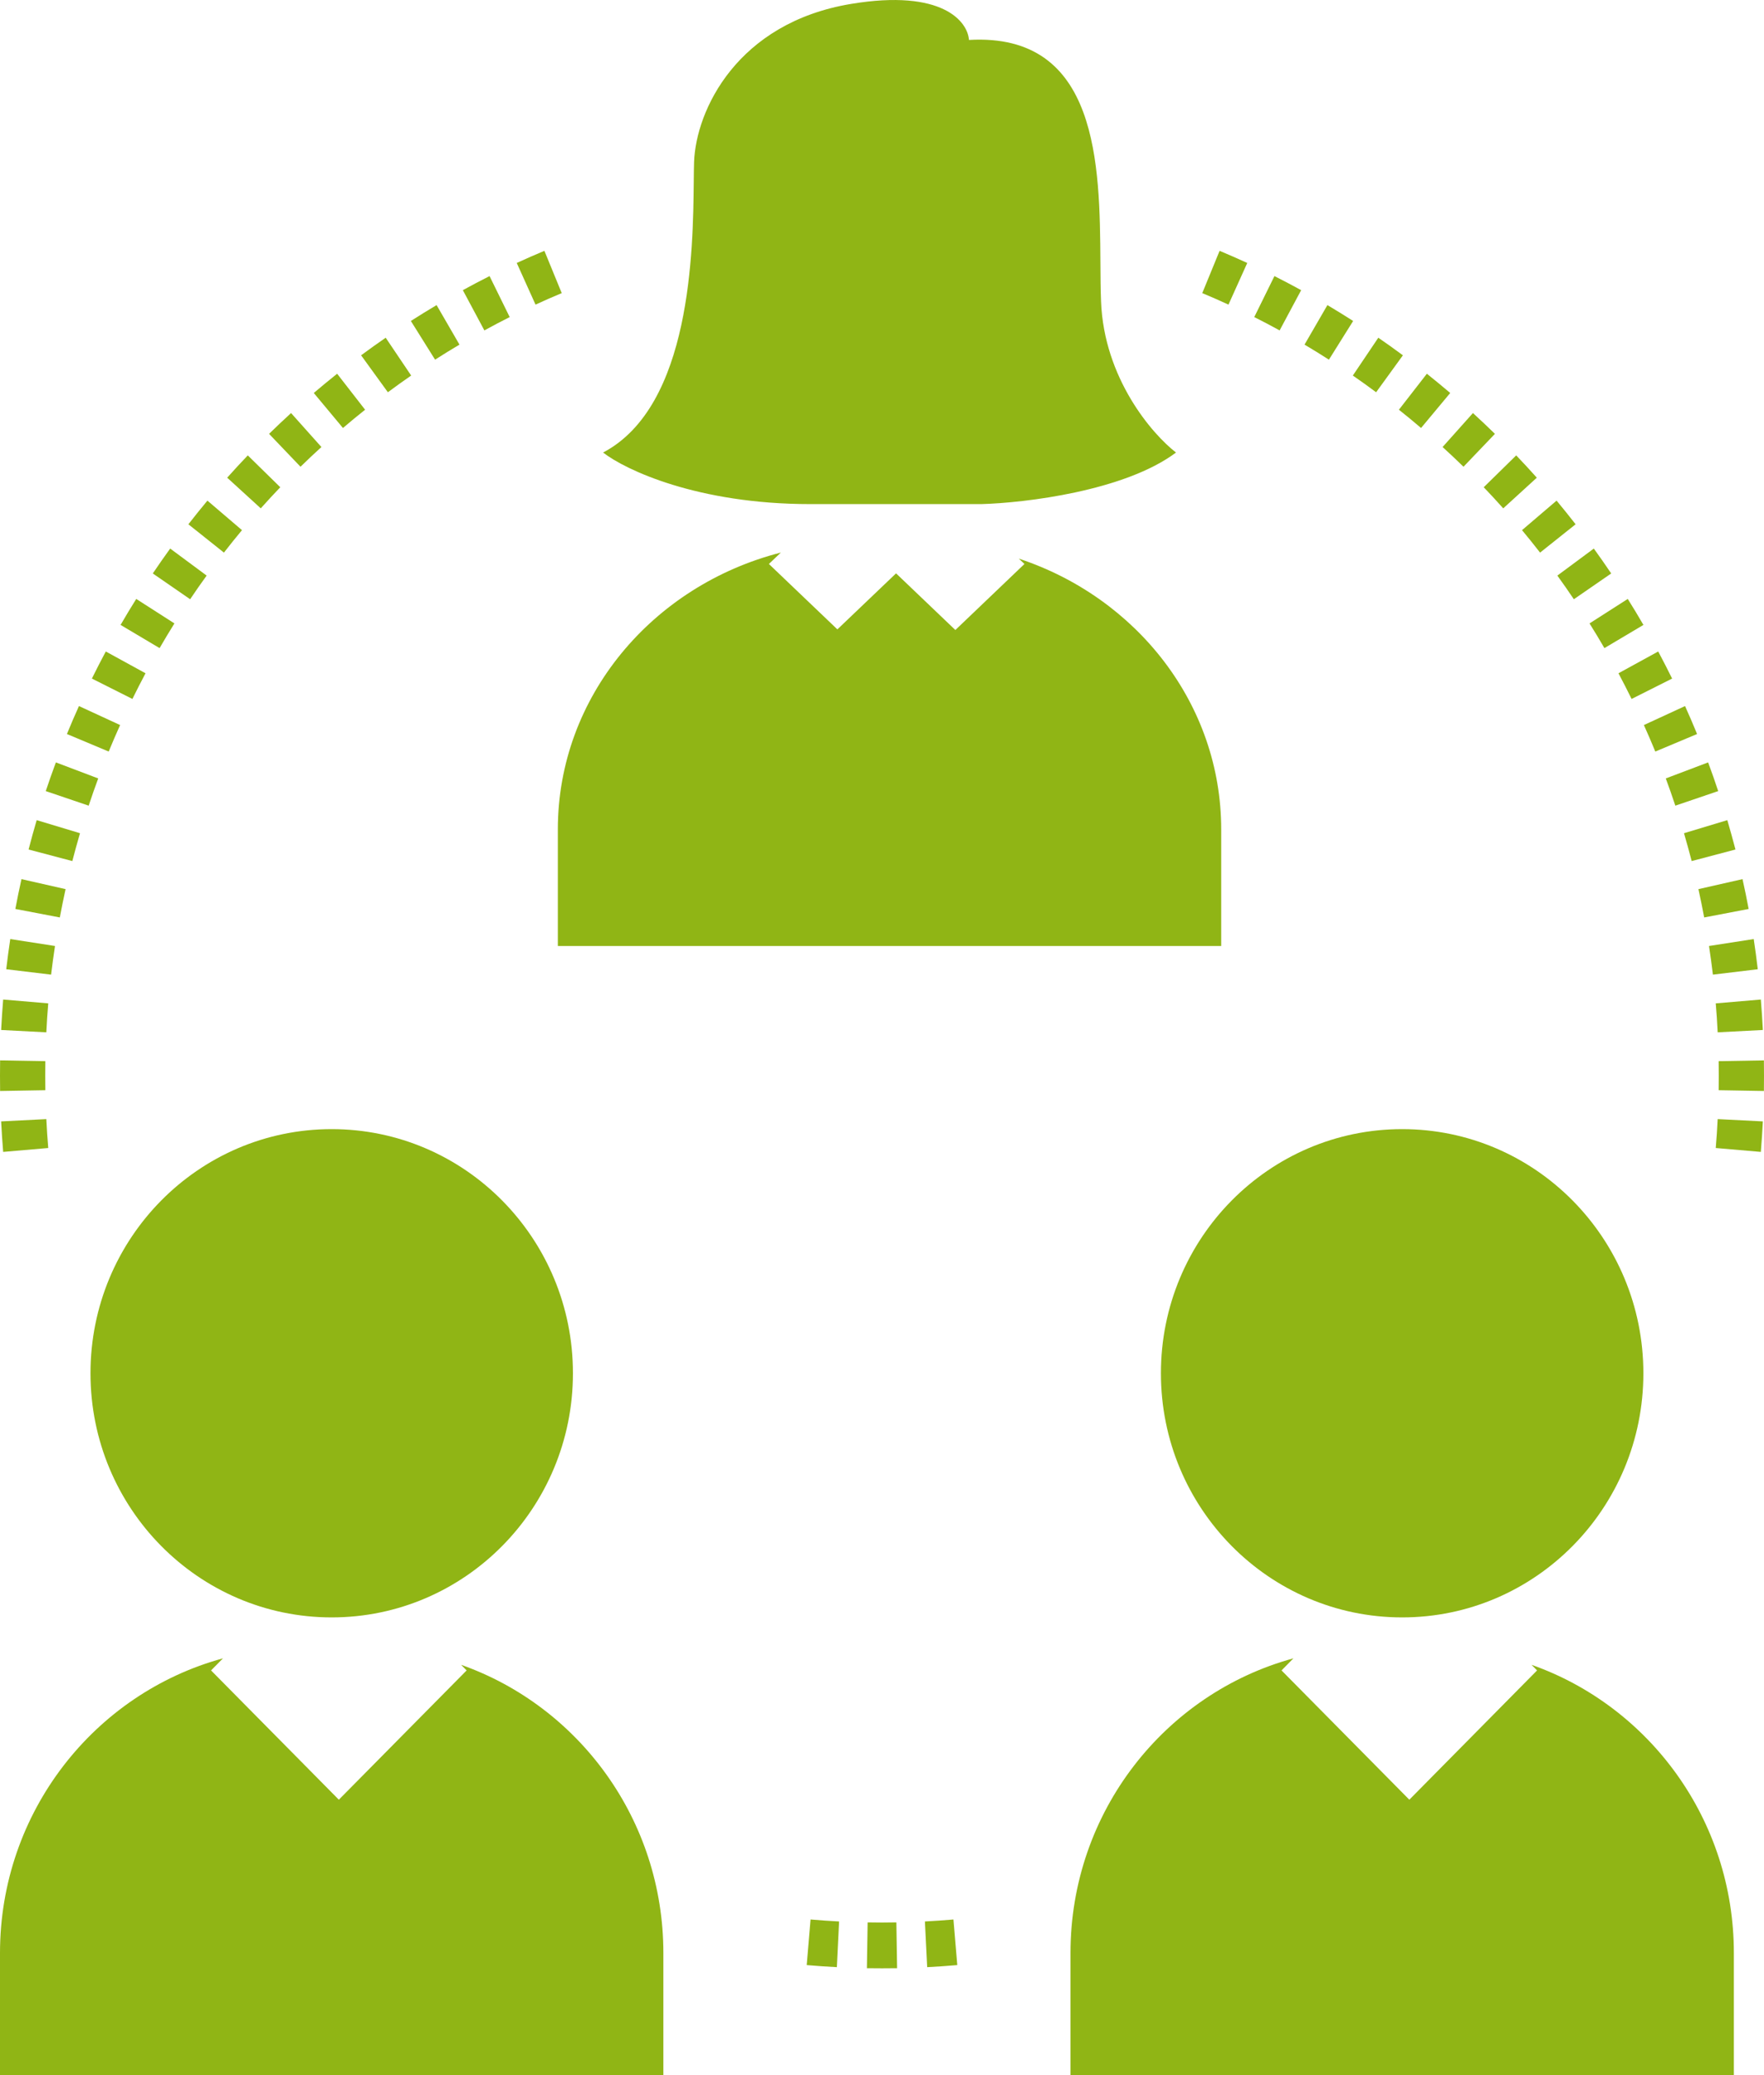 <svg width="34" height="40" viewBox="0 0 34 40" fill="none" xmlns="http://www.w3.org/2000/svg">
<path d="M18.917 9.717C19.754 9.694 21.676 9.465 22.667 8.723C22.208 8.369 21.277 7.291 21.222 5.807C21.213 5.578 21.212 5.327 21.21 5.063C21.197 3.181 21.18 0.625 18.676 0.77C18.653 0.417 18.167 -0.217 16.406 0.075C14.204 0.439 13.413 2.129 13.378 3.123C13.375 3.223 13.373 3.35 13.372 3.498C13.358 4.819 13.325 7.829 11.624 8.723C12.048 9.054 13.44 9.717 15.614 9.717H18.917Z" fill="#90B515"/>
<path d="M10.752 15.988C10.752 13.434 12.575 11.284 15.051 10.651L14.82 10.871L16.14 12.132L17.271 11.052L18.414 12.144L19.746 10.871L19.637 10.768C21.909 11.519 23.538 13.572 23.538 15.988V18.235H10.752V15.988Z" fill="#90B515"/>
<path d="M11.043 26.471C11.043 29.07 8.961 31.177 6.393 31.177C3.825 31.177 1.744 29.07 1.744 26.471C1.744 23.872 3.825 21.765 6.393 21.765C8.961 21.765 11.043 23.872 11.043 26.471Z" fill="#90B515"/>
<path d="M4.298 31.966C1.822 32.641 0 34.928 0 37.647V40H12.786V37.647C12.786 35.077 11.158 32.892 8.888 32.091L8.994 32.199L6.531 34.691L4.068 32.199L4.298 31.966Z" fill="#90B515"/>
<path d="M31.675 26.471C31.675 29.07 29.593 31.177 27.026 31.177C24.458 31.177 22.376 29.07 22.376 26.471C22.376 23.872 24.458 21.765 27.026 21.765C29.593 21.765 31.675 23.872 31.675 26.471Z" fill="#90B515"/>
<path d="M24.93 31.966C22.455 32.641 20.633 34.928 20.633 37.647V40H33.419V37.647C33.419 35.077 31.79 32.892 29.52 32.091L29.626 32.199L27.164 34.691L24.701 32.199L24.93 31.966Z" fill="#90B515"/>
<path d="M33.126 21.015L33.998 21.03C33.999 20.932 34 20.834 34 20.735C34 20.637 33.999 20.538 33.998 20.44L33.126 20.455C33.127 20.548 33.128 20.642 33.128 20.735C33.128 20.829 33.127 20.922 33.126 21.015Z" fill="#90B515"/>
<path d="M33.107 19.899L33.978 19.854C33.968 19.658 33.955 19.462 33.939 19.267L33.07 19.341C33.086 19.526 33.098 19.712 33.107 19.899Z" fill="#90B515"/>
<path d="M33.015 18.787L33.88 18.683C33.857 18.488 33.831 18.294 33.802 18.101L32.94 18.235C32.968 18.418 32.993 18.602 33.015 18.787Z" fill="#90B515"/>
<path d="M32.847 17.685L33.704 17.521C33.668 17.328 33.629 17.137 33.586 16.946L32.736 17.139C32.776 17.32 32.813 17.502 32.847 17.685Z" fill="#90B515"/>
<path d="M32.606 16.598L33.45 16.375C33.4 16.185 33.348 15.997 33.293 15.809L32.458 16.061C32.51 16.239 32.559 16.418 32.606 16.598Z" fill="#90B515"/>
<path d="M32.291 15.53L33.117 15.249C33.056 15.063 32.991 14.879 32.923 14.696L32.107 15.005C32.171 15.179 32.233 15.354 32.291 15.53Z" fill="#90B515"/>
<path d="M32.478 13.61C32.559 13.788 32.636 13.968 32.71 14.149L31.905 14.487C31.834 14.315 31.761 14.145 31.685 13.976L32.478 13.61Z" fill="#90B515"/>
<path d="M31.448 13.473L32.229 13.08C32.142 12.904 32.053 12.73 31.961 12.558L31.195 12.978C31.282 13.142 31.366 13.306 31.448 13.473Z" fill="#90B515"/>
<path d="M30.924 12.493L31.676 12.046C31.578 11.877 31.478 11.71 31.374 11.545L30.637 12.017C30.736 12.174 30.831 12.332 30.924 12.493Z" fill="#90B515"/>
<path d="M30.335 11.551L31.055 11.054C30.946 10.892 30.834 10.732 30.72 10.574L30.017 11.095C30.125 11.245 30.232 11.397 30.335 11.551Z" fill="#90B515"/>
<path d="M29.684 10.652L30.369 10.106C30.249 9.952 30.127 9.8 30.002 9.65L29.336 10.219C29.454 10.361 29.57 10.505 29.684 10.652Z" fill="#90B515"/>
<path d="M28.974 9.799L29.621 9.208C29.491 9.062 29.359 8.919 29.224 8.778L28.598 9.392C28.725 9.525 28.851 9.661 28.974 9.799Z" fill="#90B515"/>
<path d="M28.208 8.997L28.814 8.363C28.675 8.227 28.533 8.093 28.39 7.962L27.805 8.617C27.942 8.741 28.076 8.868 28.208 8.997Z" fill="#90B515"/>
<path d="M27.39 8.25L27.952 7.575C27.804 7.449 27.654 7.326 27.502 7.204L26.963 7.898C27.108 8.013 27.25 8.13 27.39 8.25Z" fill="#90B515"/>
<path d="M26.566 6.51C26.726 6.62 26.884 6.733 27.04 6.849L26.524 7.561C26.376 7.451 26.226 7.343 26.075 7.239L26.566 6.51Z" fill="#90B515"/>
<path d="M25.614 6.933L26.081 6.187C25.917 6.082 25.752 5.98 25.585 5.881L25.144 6.643C25.303 6.737 25.459 6.833 25.614 6.933Z" fill="#90B515"/>
<path d="M24.664 6.369L25.079 5.593C24.909 5.5 24.737 5.409 24.564 5.322L24.175 6.112C24.34 6.195 24.503 6.28 24.664 6.369Z" fill="#90B515"/>
<path d="M23.678 5.872L24.04 5.069C23.864 4.988 23.686 4.91 23.507 4.835L23.173 5.65C23.343 5.721 23.512 5.795 23.678 5.872Z" fill="#90B515"/>
<path d="M10.827 5.65L10.493 4.835C10.313 4.91 10.136 4.988 9.96 5.069L10.322 5.872C10.488 5.795 10.657 5.721 10.827 5.65Z" fill="#90B515"/>
<path d="M9.824 6.112L9.436 5.322C9.263 5.409 9.091 5.5 8.921 5.593L9.336 6.369C9.497 6.28 9.66 6.195 9.824 6.112Z" fill="#90B515"/>
<path d="M8.856 6.643L8.415 5.881C8.248 5.98 8.083 6.082 7.919 6.187L8.386 6.933C8.541 6.833 8.697 6.737 8.856 6.643Z" fill="#90B515"/>
<path d="M7.925 7.239L7.434 6.51C7.274 6.62 7.116 6.733 6.96 6.849L7.476 7.561C7.624 7.451 7.774 7.343 7.925 7.239Z" fill="#90B515"/>
<path d="M7.037 7.898L6.498 7.204C6.346 7.326 6.196 7.449 6.048 7.575L6.61 8.25C6.75 8.13 6.893 8.013 7.037 7.898Z" fill="#90B515"/>
<path d="M6.195 8.617L5.61 7.962C5.467 8.093 5.325 8.227 5.186 8.363L5.792 8.997C5.924 8.868 6.058 8.741 6.195 8.617Z" fill="#90B515"/>
<path d="M5.402 9.392L4.776 8.778C4.641 8.919 4.509 9.062 4.379 9.208L5.026 9.799C5.149 9.661 5.275 9.525 5.402 9.392Z" fill="#90B515"/>
<path d="M4.664 10.219L3.998 9.65C3.873 9.8 3.751 9.952 3.631 10.106L4.316 10.652C4.43 10.505 4.546 10.361 4.664 10.219Z" fill="#90B515"/>
<path d="M3.983 11.095L3.28 10.574C3.166 10.732 3.054 10.892 2.945 11.054L3.665 11.551C3.768 11.397 3.874 11.245 3.983 11.095Z" fill="#90B515"/>
<path d="M2.324 12.046C2.422 11.877 2.522 11.71 2.626 11.545L3.362 12.017C3.264 12.174 3.169 12.332 3.076 12.493L2.324 12.046Z" fill="#90B515"/>
<path d="M2.805 12.978L2.039 12.558C1.947 12.73 1.858 12.904 1.771 13.08L2.552 13.473C2.634 13.306 2.718 13.142 2.805 12.978Z" fill="#90B515"/>
<path d="M2.315 13.976L1.522 13.61C1.441 13.788 1.364 13.968 1.29 14.149L2.095 14.487C2.166 14.315 2.239 14.145 2.315 13.976Z" fill="#90B515"/>
<path d="M1.893 15.005L1.077 14.696C1.009 14.879 0.944 15.063 0.882 15.249L1.709 15.53C1.767 15.354 1.829 15.179 1.893 15.005Z" fill="#90B515"/>
<path d="M1.542 16.061L0.707 15.809C0.652 15.997 0.6 16.185 0.551 16.375L1.394 16.598C1.441 16.418 1.49 16.239 1.542 16.061Z" fill="#90B515"/>
<path d="M1.264 17.139L0.414 16.946C0.371 17.137 0.332 17.328 0.296 17.521L1.153 17.685C1.187 17.502 1.224 17.32 1.264 17.139Z" fill="#90B515"/>
<path d="M1.06 18.235L0.198 18.101C0.169 18.294 0.143 18.488 0.12 18.683L0.985 18.787C1.007 18.602 1.032 18.418 1.06 18.235Z" fill="#90B515"/>
<path d="M0.93 19.341L0.061 19.267C0.045 19.462 0.032 19.658 0.022 19.854L0.893 19.899C0.902 19.712 0.914 19.526 0.93 19.341Z" fill="#90B515"/>
<path d="M0 20.735C0 20.637 0.001 20.538 0.002 20.44L0.874 20.455C0.873 20.548 0.872 20.642 0.872 20.735C0.872 20.829 0.873 20.922 0.874 21.015L0.002 21.03C0.001 20.932 0 20.834 0 20.735Z" fill="#90B515"/>
<path d="M0.893 21.572L0.022 21.616C0.032 21.813 0.045 22.009 0.061 22.204L0.93 22.129C0.914 21.944 0.902 21.759 0.893 21.572Z" fill="#90B515"/>
<path d="M15.623 37L15.549 37.879C15.742 37.896 15.935 37.909 16.13 37.919L16.173 37.038C15.989 37.028 15.805 37.016 15.623 37Z" fill="#90B515"/>
<path d="M16.723 37.056L16.709 37.939C16.806 37.94 16.903 37.941 17 37.941C17.097 37.941 17.194 37.94 17.291 37.939L17.277 37.056C17.185 37.058 17.092 37.059 17 37.059C16.908 37.059 16.815 37.058 16.723 37.056Z" fill="#90B515"/>
<path d="M17.827 37.038L17.871 37.919C18.065 37.909 18.258 37.896 18.451 37.879L18.377 37C18.195 37.016 18.011 37.028 17.827 37.038Z" fill="#90B515"/>
<path d="M33.07 22.129L33.939 22.204C33.955 22.009 33.968 21.813 33.978 21.616L33.107 21.572C33.098 21.759 33.086 21.944 33.07 22.129Z" fill="#90B515"/>
</svg>

